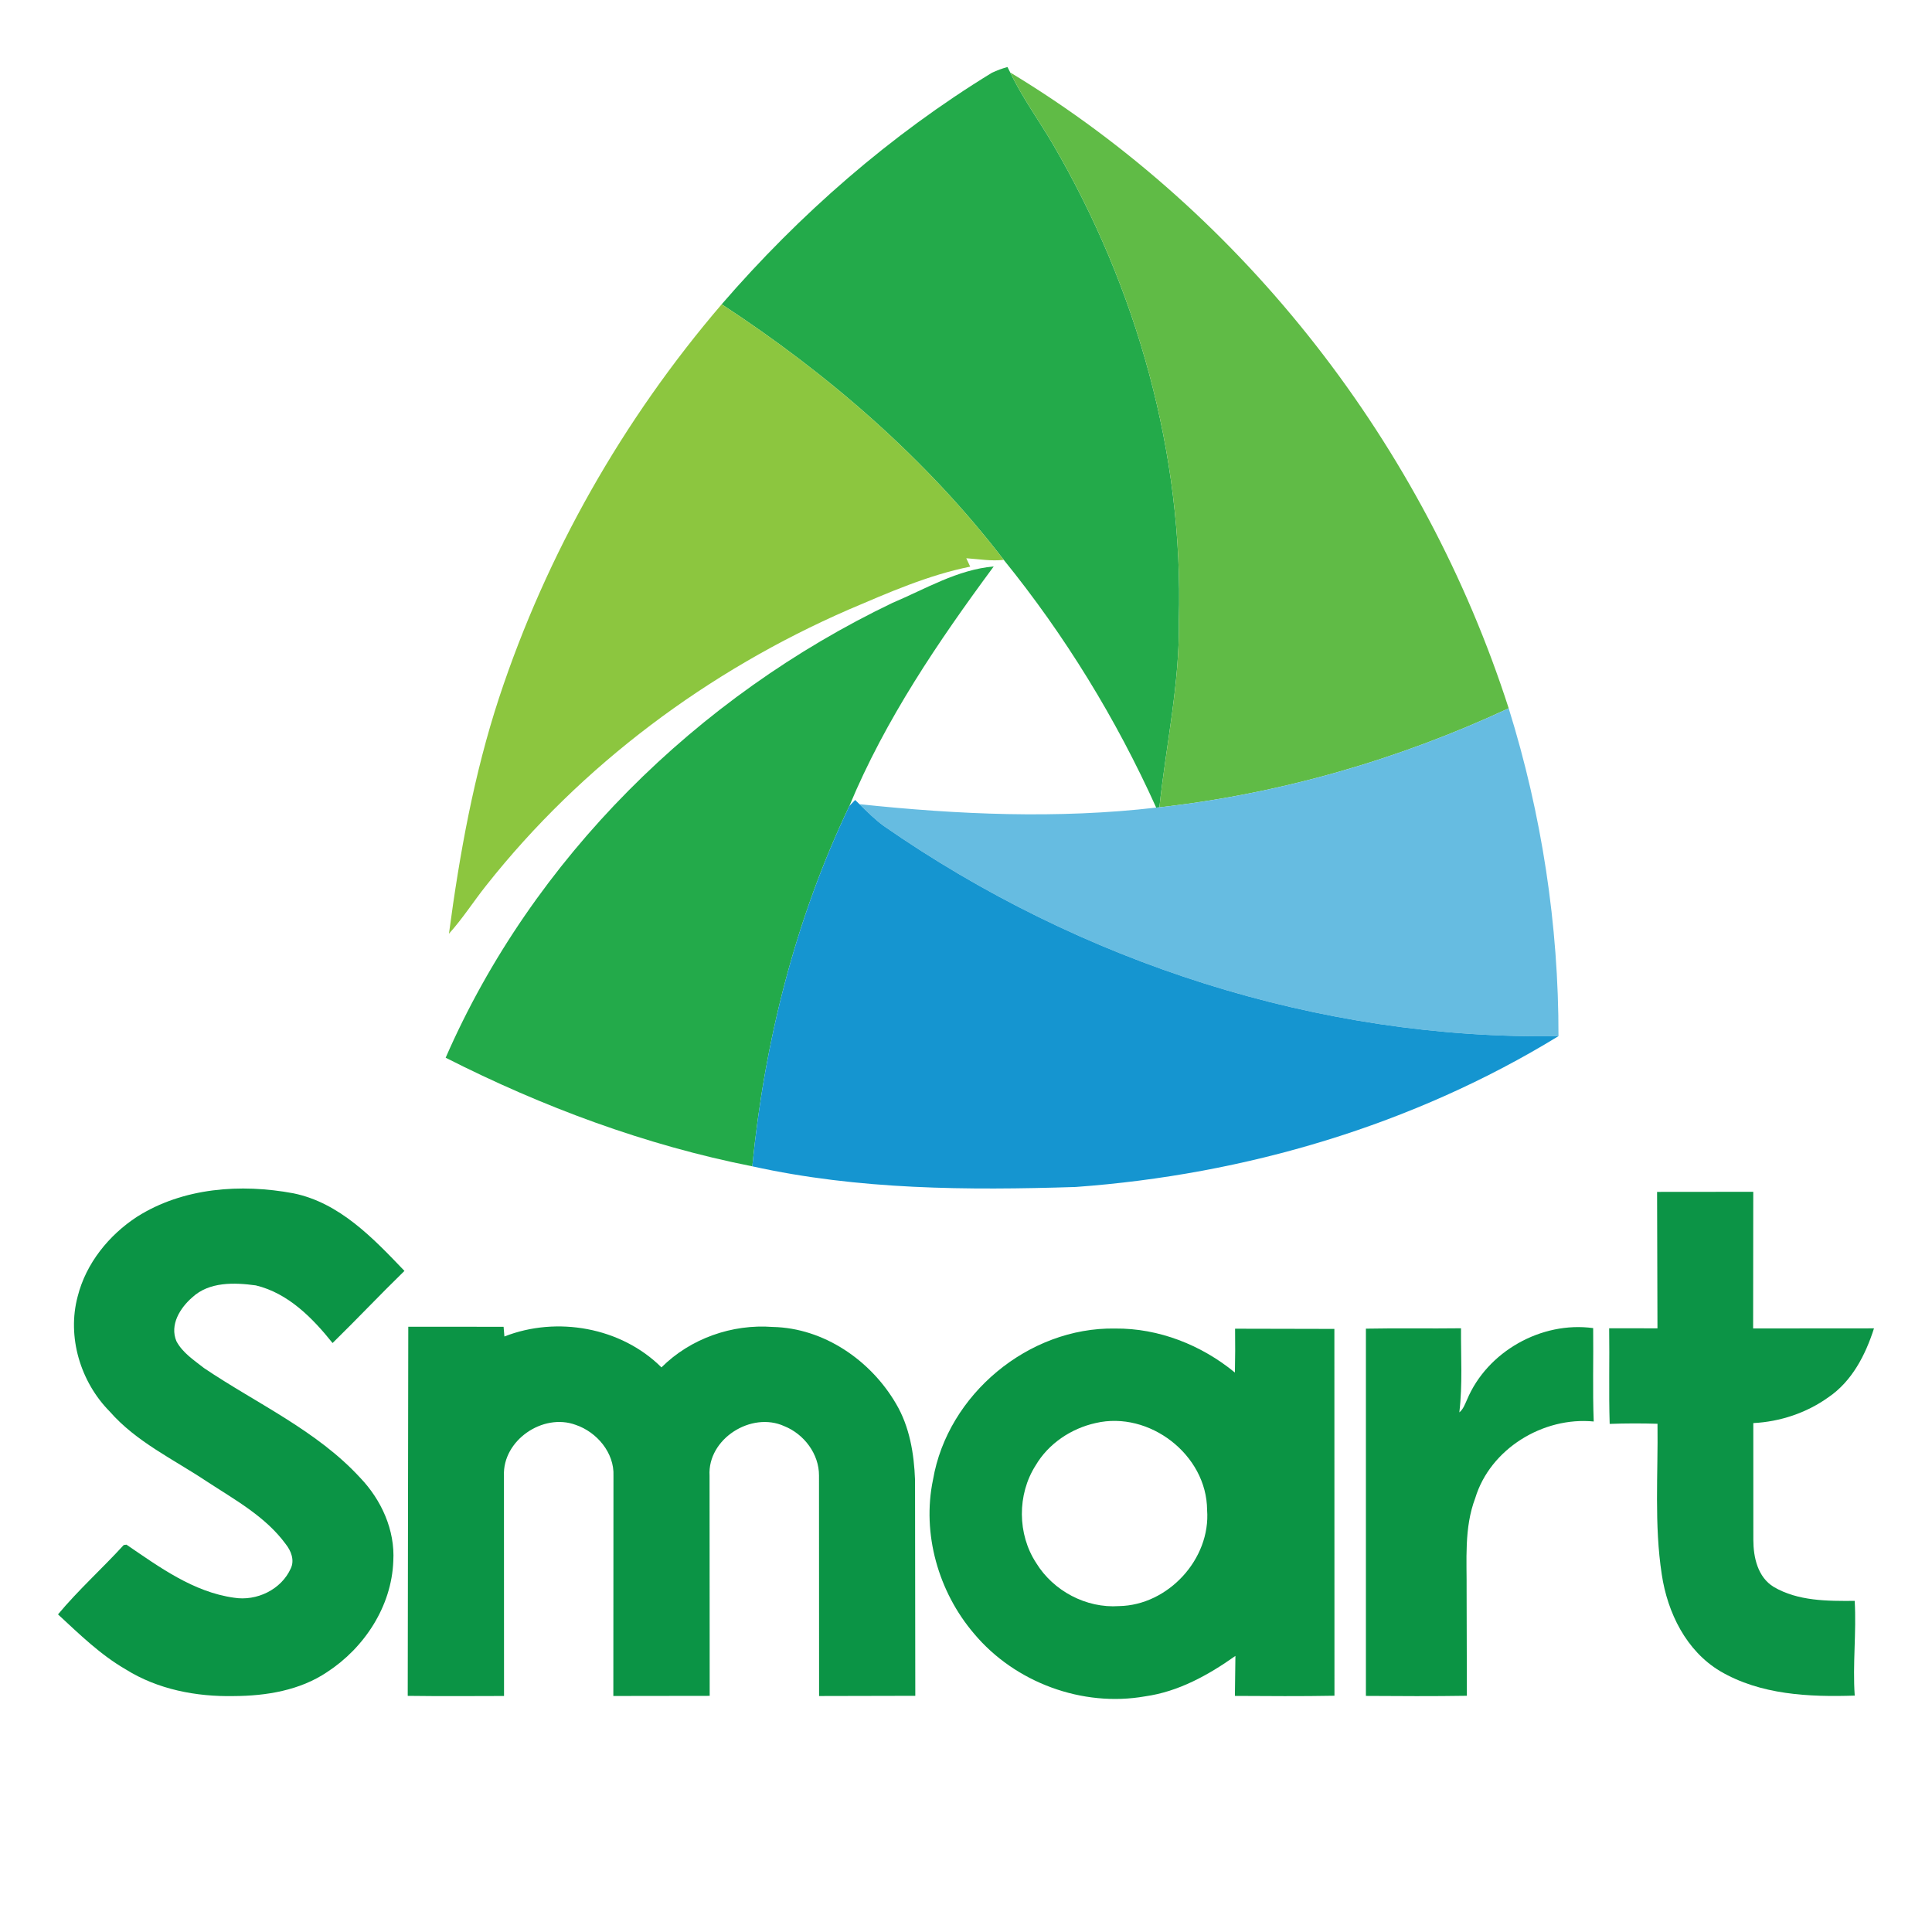 <?xml version="1.0" encoding="UTF-8"?><svg id="a" xmlns="http://www.w3.org/2000/svg" width="2.667in" height="2.667in" viewBox="0 0 192 192"><defs><style>.b{fill:#0b9444;}.c{fill:#8cc63f;}.d{fill:#60bb46;}.e{fill:#0b9445;}.f{fill:#23aa4a;}.g{fill:#0c9446;}.h{fill:#1595d0;}.i{fill:#66bce1;}</style></defs><path class="f" d="m98.561,7.24c.501-.244,1.023-.431,1.559-.578l.278.543c1.204,2.526,2.874,4.788,4.28,7.202,8.295,14.224,12.943,30.702,12.477,47.209.097,6.27-1.28,12.415-1.935,18.615l-.32.028c-3.967-8.803-9.067-17.119-15.149-24.62-7.724-10.062-17.439-18.469-28.03-25.4,7.731-8.942,16.743-16.819,26.84-22.999Zm-9.861,52.671c3.285-1.385,6.43-3.298,10.056-3.619-5.504,7.446-10.772,15.212-14.342,23.792-5.365,11.218-8.448,23.465-9.652,35.824-10.619-2.102-20.835-5.901-30.473-10.793,8.65-19.812,24.996-35.901,44.411-45.205Z"/><path class="d" d="m100.399,7.205c23.41,14.161,41.161,37.181,49.533,63.186-10.953,5.101-22.7,8.49-34.711,9.84.654-6.2,2.032-12.345,1.935-18.615.466-16.506-4.182-32.985-12.477-47.209-1.406-2.415-3.076-4.676-4.28-7.202l0-0Z"/><path class="e" d="m13.626,120.915c4.575-2.895,10.319-3.299,15.531-2.326,4.588.935,7.934,4.468,11.037,7.712-2.419,2.355-4.732,4.809-7.143,7.168-1.99-2.491-4.417-4.957-7.623-5.727-2.13-.293-4.634-.378-6.322,1.19-1.207,1.046-2.262,2.73-1.573,4.358.612,1.152,1.752,1.888,2.751,2.674,5.234,3.529,11.182,6.182,15.514,10.897,2.105,2.202,3.474,5.208,3.287,8.295-.17,4.485-2.878,8.605-6.582,11.016-2.704,1.82-6.059,2.368-9.26,2.381-3.724.077-7.555-.655-10.744-2.649-2.525-1.458-4.609-3.503-6.735-5.468,2.024-2.428,4.396-4.558,6.531-6.892l.272-.038c3.278,2.232,6.65,4.711,10.684,5.272,2.253.366,4.698-.799,5.646-2.908.395-.829.026-1.752-.502-2.419-2.015-2.751-5.076-4.413-7.874-6.246-3.287-2.19-6.977-3.912-9.621-6.934-2.904-2.938-4.26-7.411-3.18-11.437.829-3.287,3.099-6.088,5.906-7.921v-0Zm26.947,10.935l9.473.004.081.965c5.208-2.045,11.607-.918,15.608,3.07,2.878-2.87,7.015-4.324,11.059-4.018,5.081.106,9.745,3.321,12.258,7.64,1.344,2.279,1.786,4.945,1.883,7.555l.026,21.462-9.562.021-.008-21.913c.008-2.143-1.484-4.116-3.44-4.902-3.278-1.505-7.653,1.258-7.436,4.919l.013,21.879-9.575.013.013-21.875c.098-2.292-1.65-4.354-3.754-5.068-3.261-1.207-7.275,1.543-7.13,5.051l.008,21.892c-3.189.009-6.382.03-9.57-.013l.055-36.683-0.0 0Z"/><path class="g" d="m164.679,118.449l9.558-.009-.013,13.58,12.011-.009c-.842,2.64-2.19,5.268-4.545,6.858-2.164,1.548-4.796,2.423-7.449,2.555l.004,11.611c.004,1.739.434,3.699,2.028,4.673,2.411,1.412,5.332,1.407,8.044,1.386.183,3.129-.213,6.275.004,9.413-4.537.149-9.362-.072-13.371-2.428-3.38-2.015-5.238-5.821-5.804-9.604-.761-4.957-.361-9.991-.425-14.983-1.586-.047-3.172-.047-4.753.013-.098-3.167-.004-6.335-.051-9.502l4.8.004-.038-13.559 0.0 0Z"/><path class="c" d="m49.606,69.319c4.725-14.307,12.317-27.64,22.115-39.081,10.591,6.931,20.306,15.337,28.03,25.4-1.246.146-2.484-.077-3.723-.16l.39.835c-4.196.842-8.135,2.589-12.06,4.259-13.973,6.082-26.562,15.442-36.033,27.418-1.26,1.58-2.345,3.298-3.709,4.802,1.058-7.933,2.484-15.852,4.989-23.472l0-0Z"/><path class="b" d="m145.785,139.116c1.994-4.792,7.398-7.836,12.542-7.13.038,3.095-.064,6.19.055,9.281-5.021-.493-10.289,2.713-11.773,7.61-1.127,2.968-.829,6.173-.859,9.273l.026,10.374c-3.346.055-6.692.034-10.034.013v-36.496c3.15-.064,6.301.004,9.451-.038-.021,2.785.166,5.582-.166,8.359.391-.315.553-.804.757-1.246Zm-53.061,7.925c1.446-8.461,9.498-15.157,18.087-15.013,4.337-.043,8.584,1.633,11.913,4.375.031-1.452.037-2.905.017-4.358l9.868.021.008,36.454c-3.299.064-6.594.034-9.894.017l.051-3.975c-2.687,1.905-5.659,3.554-8.967,4.018-6.237,1.105-12.938-1.373-16.998-6.22-3.554-4.15-5.208-9.945-4.086-15.319m16.161-5.621c-2.44.54-4.69,2.045-5.965,4.213-1.845,2.891-1.82,6.837.06,9.702,1.701,2.772,4.97,4.507,8.227,4.277,4.872-.077,9.124-4.677,8.754-9.553-.03-5.493-5.752-9.885-11.076-8.639h-0Z"/><path class="i" d="m115.221,80.231c12.011-1.35,23.757-4.739,34.711-9.84,3.285,10.536,4.969,21.545,4.948,32.581-23.827.369-47.536-7.321-67.055-20.89-.877-.64-1.642-1.413-2.415-2.164,9.777,1.037,19.693,1.475,29.492.341l.32-.028v0Z"/><path class="h" d="m74.762,115.909c1.204-12.359,4.287-24.606,9.652-35.824l.571-.585.424.418c.772.752,1.538,1.524,2.415,2.164,19.52,13.57,43.228,21.259,67.055,20.89-14.44,8.845-31.141,13.772-47.988,14.989-10.744.341-21.579.285-32.129-2.053Z"/></svg>